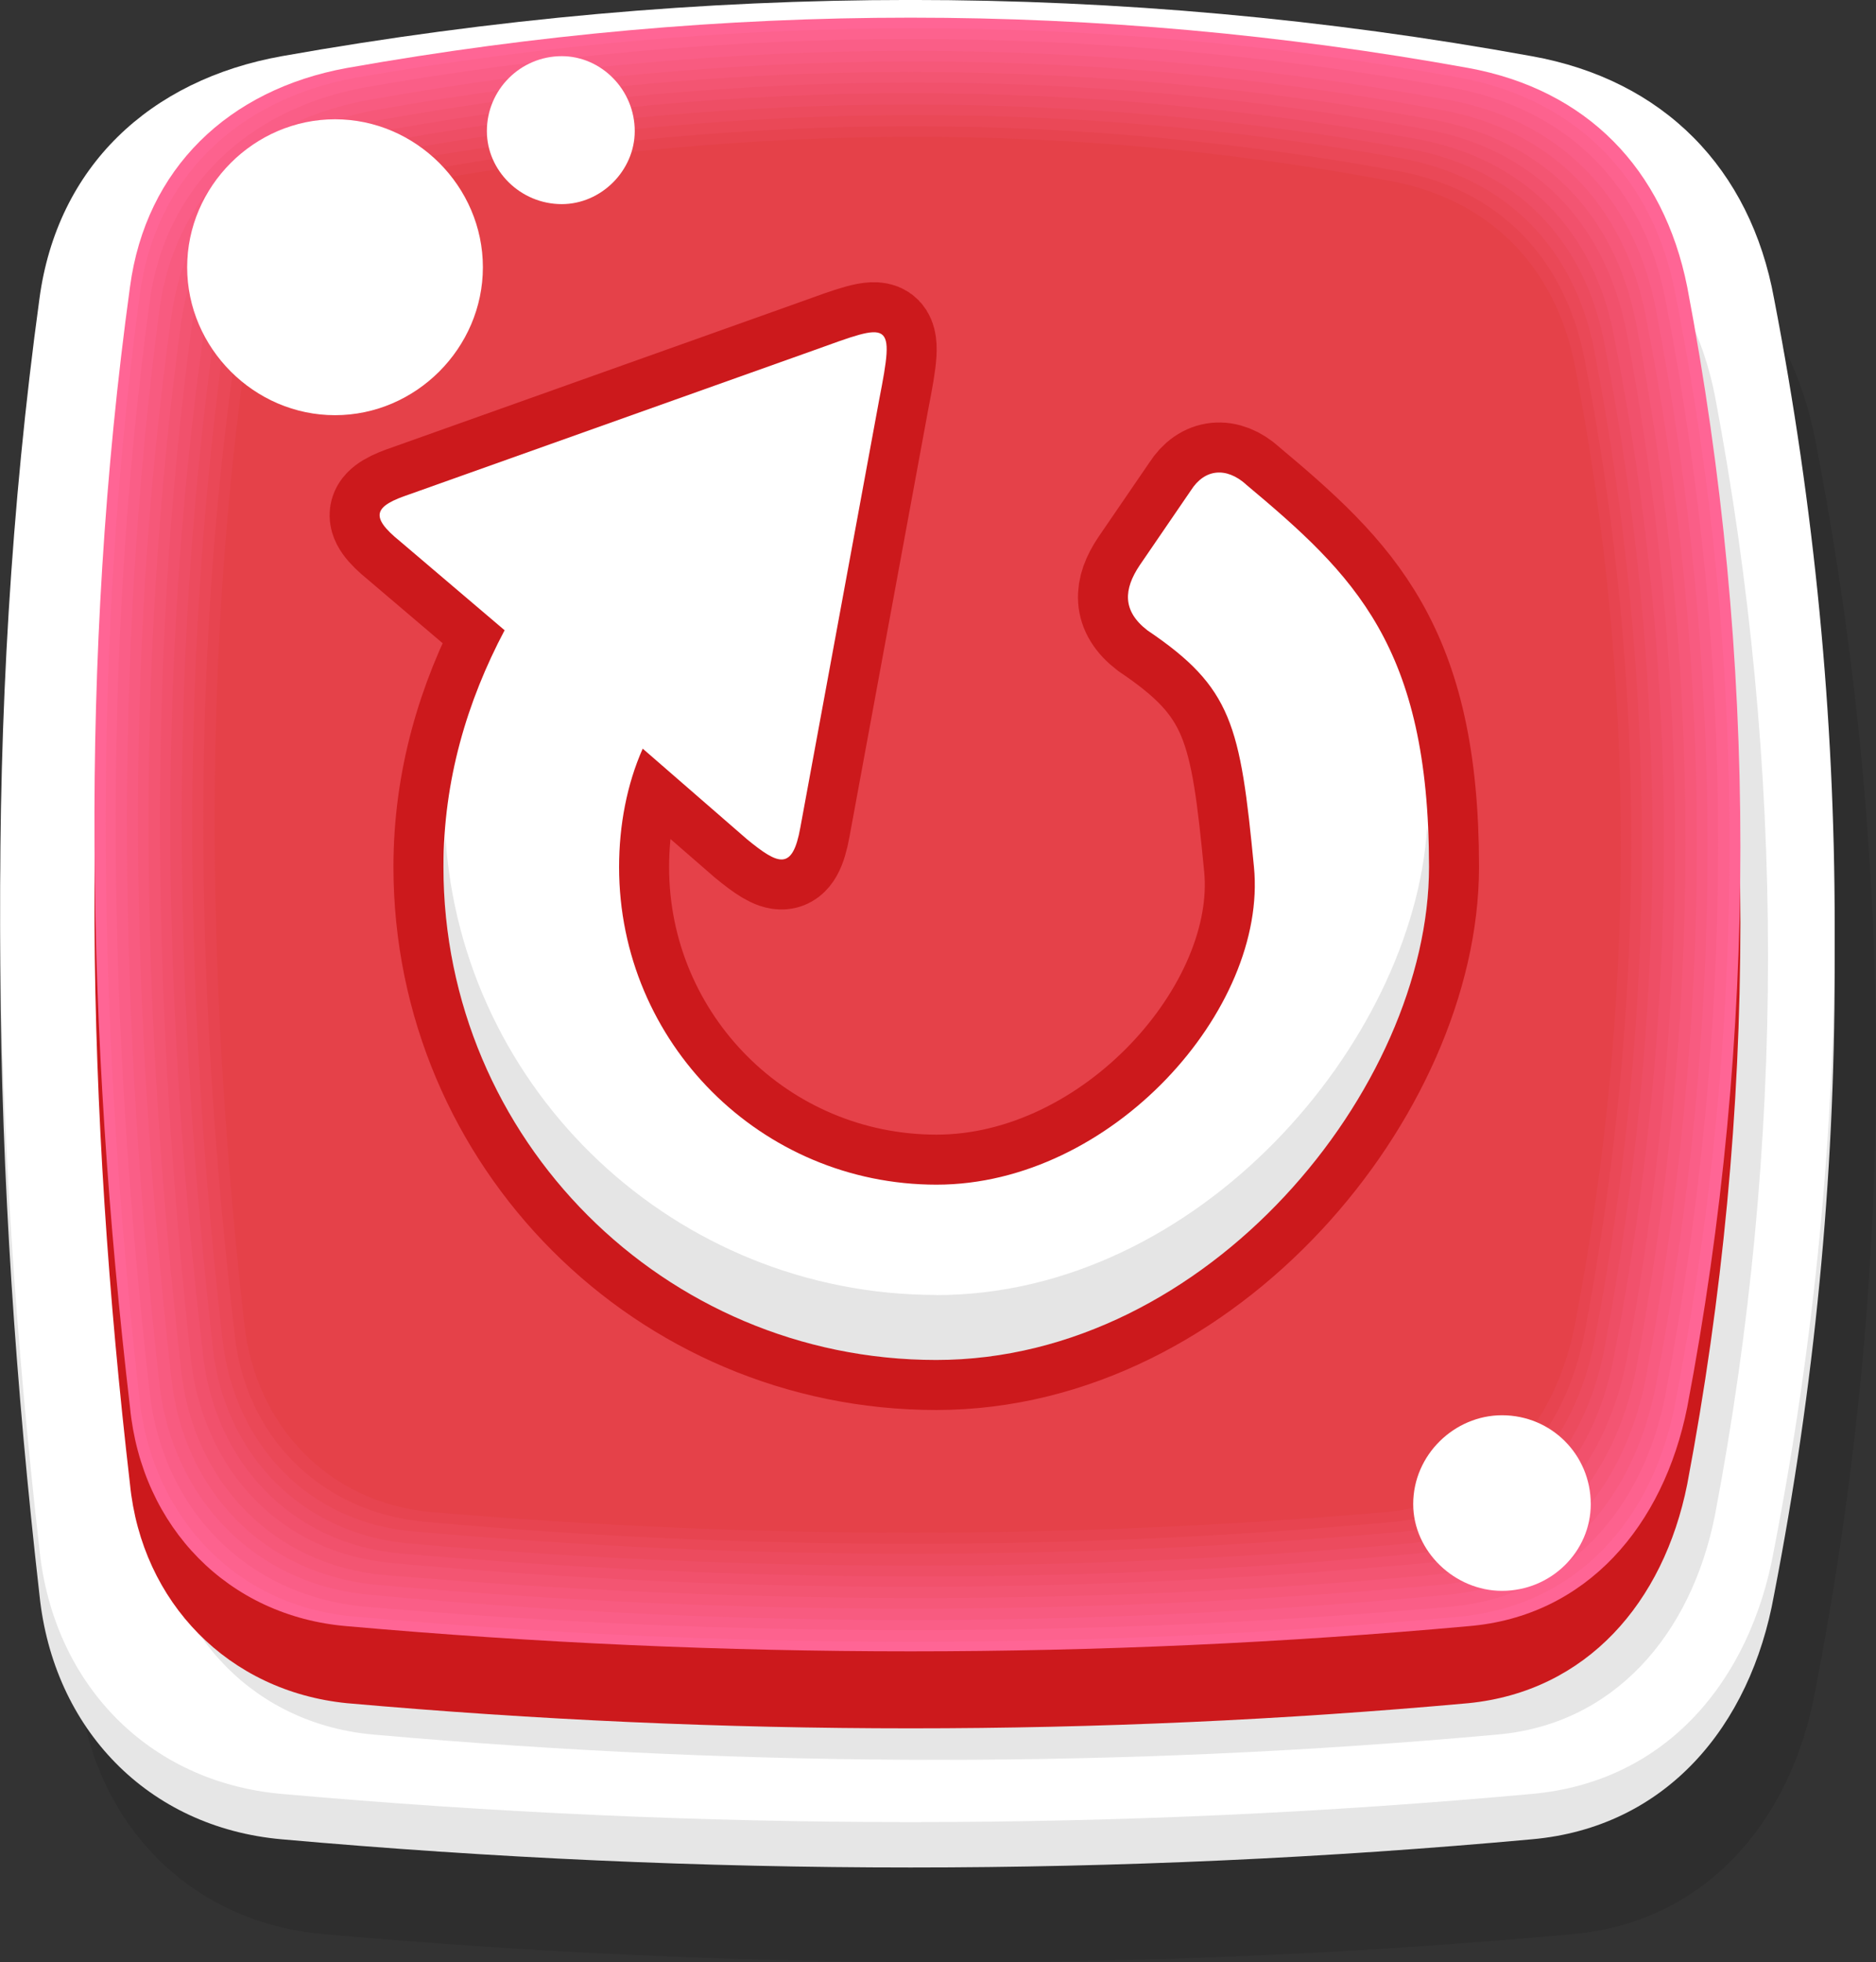 <?xml version="1.0" encoding="UTF-8" standalone="no"?>
<!-- Created with Inkscape (http://www.inkscape.org/) -->

<svg
   xmlns:osb="http://www.openswatchbook.org/uri/2009/osb"
   xmlns:dc="http://purl.org/dc/elements/1.1/"
   xmlns:cc="http://creativecommons.org/ns#"
   xmlns:rdf="http://www.w3.org/1999/02/22-rdf-syntax-ns#"
   xmlns:svg="http://www.w3.org/2000/svg"
   xmlns="http://www.w3.org/2000/svg"
   xmlns:sodipodi="http://sodipodi.sourceforge.net/DTD/sodipodi-0.dtd"
   xmlns:inkscape="http://www.inkscape.org/namespaces/inkscape"
   width="12.7mm"
   height="13.275mm"
   viewBox="0 0 12.7 13.275"
   version="1.1"
   id="svg45344"
   inkscape:version="0.92.3 (2405546, 2018-03-11)"
   sodipodi:docname="reload.svg">
  <rect x="0" y="0" width="12.7" height="13.275" fill="#333333" stroke="none"/>
  <defs
     id="defs45338">
    <linearGradient
       id="linearGradient47621"
       osb:paint="solid">
      <stop
         style="stop-color:#34aff3;stop-opacity:1;"
         offset="0"
         id="stop47619" />
    </linearGradient>
  </defs>
  <sodipodi:namedview
     id="base"
     pagecolor="#ffffff"
     bordercolor="#666666"
     borderopacity="1.0"
     inkscape:pageopacity="0.0"
     inkscape:pageshadow="2"
     inkscape:zoom="5.6568542"
     inkscape:cx="3.2597537"
     inkscape:cy="29.356297"
     inkscape:document-units="mm"
     inkscape:current-layer="layer1"
     showgrid="false"
     fit-margin-top="0"
     fit-margin-left="0"
     fit-margin-right="0"
     fit-margin-bottom="0"
     inkscape:window-width="1366"
     inkscape:window-height="708"
     inkscape:window-x="0"
     inkscape:window-y="32"
     inkscape:window-maximized="1"
     showguides="true"
     inkscape:guide-bbox="true">
    <sodipodi:guide
       position="1.628,13.405"
       orientation="1,0"
       id="guide47761"
       inkscape:locked="false" />
  </sodipodi:namedview>
  <g
     inkscape:label="Capa 1"
     inkscape:groupmode="layer"
     id="layer1"
     transform="translate(-8.38,-116.32)">
    <path
       style="clip-rule:evenodd;fill:#000000;fill-opacity:0.102;fill-rule:evenodd;stroke-width:0.013;image-rendering:optimizeQuality;shape-rendering:geometricPrecision;text-rendering:geometricPrecision"
       inkscape:connector-curvature="0"
       id="path8245"
       d="m 10.568,117.648 c 2.856,-0.507 5.672,-0.507 8.461,0 0.894,0.16 1.468,0.761 1.641,1.655 0.547,2.816 0.547,5.632 0,8.447 -0.16,0.894 -0.747,1.575 -1.641,1.655 -2.789,0.254 -5.605,0.254 -8.461,0 -0.907,-0.08 -1.548,-0.747 -1.655,-1.655 -0.307,-2.816 -0.374,-5.632 0,-8.447 0.12,-0.907 0.761,-1.495 1.655,-1.655 z"
       class="fil1" />
    <path
       style="clip-rule:evenodd;fill:#e6e6e6;fill-rule:evenodd;stroke-width:0.013;image-rendering:optimizeQuality;shape-rendering:geometricPrecision;text-rendering:geometricPrecision"
       inkscape:connector-curvature="0"
       id="path8247"
       d="m 10.288,117.007 c 2.856,-0.507 5.672,-0.507 8.461,0 0.894,0.16 1.481,0.761 1.641,1.641 0.547,2.829 0.547,5.645 0,8.461 -0.16,0.894 -0.734,1.575 -1.641,1.655 -2.789,0.254 -5.605,0.254 -8.461,0 -0.907,-0.08 -1.548,-0.747 -1.641,-1.655 -0.32,-2.816 -0.387,-5.632 0,-8.461 0.12,-0.894 0.747,-1.481 1.641,-1.641 z"
       class="fil2" />
    <path
       style="clip-rule:evenodd;fill:#ffffff;fill-rule:evenodd;stroke-width:0.013;image-rendering:optimizeQuality;shape-rendering:geometricPrecision;text-rendering:geometricPrecision"
       inkscape:connector-curvature="0"
       id="path8249"
       d="m 10.288,116.7 c 2.856,-0.507 5.672,-0.507 8.461,0 0.894,0.16 1.481,0.761 1.641,1.641 0.547,2.829 0.547,5.645 0,8.461 -0.16,0.894 -0.734,1.575 -1.641,1.655 -2.789,0.254 -5.605,0.254 -8.461,0 -0.907,-0.08 -1.548,-0.747 -1.641,-1.655 -0.32,-2.816 -0.387,-5.632 0,-8.461 0.12,-0.894 0.747,-1.481 1.641,-1.641 z"
       class="fil3" />
    <path
       style="clip-rule:evenodd;fill:#e6e6e6;fill-rule:evenodd;stroke-width:0.013;image-rendering:optimizeQuality;shape-rendering:geometricPrecision;text-rendering:geometricPrecision"
       inkscape:connector-curvature="0"
       id="path8251"
       d="m 10.915,117.514 c 2.562,-0.454 5.084,-0.454 7.593,0 0.801,0.147 1.321,0.681 1.481,1.481 0.48,2.536 0.48,5.058 0,7.58 -0.16,0.801 -0.681,1.415 -1.481,1.481 -2.509,0.227 -5.031,0.227 -7.593,0 -0.801,-0.067 -1.388,-0.667 -1.468,-1.481 -0.294,-2.522 -0.347,-5.044 0,-7.58 0.107,-0.801 0.667,-1.335 1.468,-1.481 z"
       class="fil2" />
    <path
       style="clip-rule:evenodd;fill:#cc191c;fill-rule:evenodd;stroke-width:0.013;image-rendering:optimizeQuality;shape-rendering:geometricPrecision;text-rendering:geometricPrecision"
       inkscape:connector-curvature="0"
       id="path8253"
       d="m 10.728,117.301 c 2.562,-0.454 5.084,-0.467 7.593,0 0.801,0.147 1.321,0.681 1.481,1.468 0.48,2.536 0.48,5.058 0,7.593 -0.16,0.801 -0.681,1.401 -1.481,1.481 -2.509,0.227 -5.031,0.227 -7.593,0 -0.801,-0.08 -1.388,-0.681 -1.468,-1.481 -0.294,-2.536 -0.347,-5.058 0,-7.593 0.107,-0.801 0.667,-1.335 1.468,-1.468 z"
       class="fil47" />
    <path
       style="clip-rule:evenodd;fill:#ff6595;fill-rule:evenodd;stroke-width:0.013;image-rendering:optimizeQuality;shape-rendering:geometricPrecision;text-rendering:geometricPrecision"
       inkscape:connector-curvature="0"
       id="path8255"
       d="m 10.728,116.78 c 2.562,-0.454 5.084,-0.454 7.593,0 0.801,0.147 1.321,0.681 1.481,1.481 0.48,2.522 0.48,5.058 0,7.58 -0.16,0.801 -0.681,1.415 -1.481,1.481 -2.509,0.227 -5.031,0.227 -7.593,0 -0.801,-0.067 -1.388,-0.667 -1.468,-1.481 -0.294,-2.522 -0.347,-5.058 0,-7.58 0.107,-0.801 0.667,-1.335 1.468,-1.481 z"
       class="fil48" />
    <path
       style="clip-rule:evenodd;fill:#fd628e;fill-rule:evenodd;stroke-width:0.013;image-rendering:optimizeQuality;shape-rendering:geometricPrecision;text-rendering:geometricPrecision"
       inkscape:connector-curvature="0"
       id="path8259"
       d="m 10.781,116.847 c 2.522,-0.44 5.018,-0.454 7.487,0 0.787,0.147 1.308,0.681 1.455,1.468 0.494,2.496 0.48,4.991 0,7.487 -0.147,0.787 -0.654,1.375 -1.455,1.455 -2.469,0.227 -4.964,0.227 -7.487,0 -0.801,-0.067 -1.361,-0.667 -1.455,-1.455 -0.28,-2.496 -0.334,-4.991 0,-7.487 0.107,-0.801 0.667,-1.321 1.455,-1.468 z"
       class="fil49" />
    <path
       style="clip-rule:evenodd;fill:#fa5e87;fill-rule:evenodd;stroke-width:0.013;image-rendering:optimizeQuality;shape-rendering:geometricPrecision;text-rendering:geometricPrecision"
       inkscape:connector-curvature="0"
       id="path8261"
       d="m 10.835,116.914 c 2.496,-0.44 4.951,-0.44 7.38,0 0.787,0.147 1.294,0.667 1.441,1.441 0.48,2.469 0.467,4.924 0,7.393 -0.147,0.774 -0.654,1.361 -1.441,1.441 -2.429,0.214 -4.884,0.214 -7.38,0 -0.787,-0.08 -1.348,-0.654 -1.441,-1.441 -0.28,-2.469 -0.334,-4.924 0,-7.393 0.107,-0.774 0.667,-1.294 1.441,-1.441 z"
       class="fil50" />
    <path
       style="clip-rule:evenodd;fill:#f85b80;fill-rule:evenodd;stroke-width:0.013;image-rendering:optimizeQuality;shape-rendering:geometricPrecision;text-rendering:geometricPrecision"
       inkscape:connector-curvature="0"
       id="path8263"
       d="m 10.888,116.994 c 2.455,-0.44 4.884,-0.44 7.286,0 0.761,0.133 1.268,0.654 1.415,1.415 0.467,2.429 0.467,4.858 0,7.286 -0.147,0.761 -0.641,1.348 -1.415,1.415 -2.402,0.227 -4.831,0.227 -7.286,0 -0.774,-0.067 -1.334,-0.641 -1.428,-1.415 -0.267,-2.429 -0.32,-4.858 0,-7.286 0.107,-0.774 0.654,-1.281 1.428,-1.415 z"
       class="fil51" />
    <path
       style="clip-rule:evenodd;fill:#f65879;fill-rule:evenodd;stroke-width:0.013;image-rendering:optimizeQuality;shape-rendering:geometricPrecision;text-rendering:geometricPrecision"
       inkscape:connector-curvature="0"
       id="path8265"
       d="m 10.941,117.061 c 2.415,-0.427 4.818,-0.44 7.18,0 0.761,0.133 1.254,0.641 1.401,1.401 0.467,2.389 0.454,4.791 0,7.18 -0.147,0.761 -0.641,1.335 -1.401,1.401 -2.362,0.214 -4.764,0.214 -7.18,0 -0.774,-0.067 -1.321,-0.641 -1.401,-1.401 -0.267,-2.389 -0.334,-4.791 0,-7.18 0.107,-0.774 0.641,-1.268 1.401,-1.401 z"
       class="fil52" />
    <path
       style="clip-rule:evenodd;fill:#f35572;fill-rule:evenodd;stroke-width:0.013;image-rendering:optimizeQuality;shape-rendering:geometricPrecision;text-rendering:geometricPrecision"
       inkscape:connector-curvature="0"
       id="path8267"
       d="m 10.981,117.127 c 2.389,-0.427 4.751,-0.427 7.086,0 0.747,0.133 1.241,0.627 1.388,1.375 0.454,2.362 0.44,4.724 0,7.086 -0.147,0.747 -0.627,1.308 -1.388,1.388 -2.335,0.214 -4.697,0.2 -7.086,0 -0.747,-0.067 -1.294,-0.627 -1.375,-1.388 -0.267,-2.362 -0.32,-4.724 0,-7.086 0.107,-0.747 0.627,-1.241 1.375,-1.375 z"
       class="fil53" />
    <path
       style="clip-rule:evenodd;fill:#f1516c;fill-rule:evenodd;stroke-width:0.013;image-rendering:optimizeQuality;shape-rendering:geometricPrecision;text-rendering:geometricPrecision"
       inkscape:connector-curvature="0"
       id="path8269"
       d="m 11.035,117.194 c 2.362,-0.414 4.684,-0.427 6.993,0 0.734,0.133 1.214,0.627 1.361,1.361 0.44,2.322 0.44,4.657 0,6.979 -0.147,0.734 -0.627,1.294 -1.361,1.361 -2.309,0.214 -4.631,0.214 -6.993,0 -0.747,-0.067 -1.268,-0.614 -1.361,-1.361 -0.254,-2.322 -0.307,-4.657 0,-6.979 0.107,-0.747 0.627,-1.228 1.361,-1.361 z"
       class="fil54" />
    <path
       style="clip-rule:evenodd;fill:#ee4e65;fill-rule:evenodd;stroke-width:0.013;image-rendering:optimizeQuality;shape-rendering:geometricPrecision;text-rendering:geometricPrecision"
       inkscape:connector-curvature="0"
       id="path8271"
       d="m 11.088,117.261 c 2.322,-0.414 4.617,-0.414 6.886,0 0.721,0.133 1.201,0.614 1.335,1.348 0.454,2.295 0.44,4.591 0,6.873 -0.133,0.734 -0.601,1.281 -1.335,1.348 -2.269,0.214 -4.564,0.2 -6.886,0 -0.734,-0.067 -1.254,-0.614 -1.334,-1.348 -0.267,-2.282 -0.32,-4.577 0,-6.873 0.093,-0.734 0.614,-1.214 1.334,-1.348 z"
       class="fil55" />
    <path
       style="clip-rule:evenodd;fill:#ec4b5e;fill-rule:evenodd;stroke-width:0.013;image-rendering:optimizeQuality;shape-rendering:geometricPrecision;text-rendering:geometricPrecision"
       inkscape:connector-curvature="0"
       id="path8273"
       d="m 11.142,117.327 c 2.282,-0.4 4.551,-0.4 6.779,0 0.721,0.133 1.188,0.614 1.321,1.321 0.44,2.269 0.427,4.524 0,6.793 -0.133,0.707 -0.601,1.254 -1.321,1.321 -2.229,0.2 -4.497,0.2 -6.779,0 -0.721,-0.067 -1.241,-0.601 -1.321,-1.321 -0.254,-2.269 -0.307,-4.524 0,-6.793 0.093,-0.721 0.601,-1.188 1.321,-1.321 z"
       class="fil56" />
    <path
       style="clip-rule:evenodd;fill:#ea4857;fill-rule:evenodd;stroke-width:0.013;image-rendering:optimizeQuality;shape-rendering:geometricPrecision;text-rendering:geometricPrecision"
       inkscape:connector-curvature="0"
       id="path8275"
       d="m 11.195,117.394 c 2.255,-0.387 4.484,-0.4 6.686,0 0.694,0.133 1.161,0.601 1.294,1.308 0.427,2.229 0.427,4.457 0,6.686 -0.133,0.694 -0.587,1.228 -1.294,1.294 -2.215,0.2 -4.431,0.2 -6.686,0 -0.721,-0.053 -1.228,-0.587 -1.308,-1.294 -0.254,-2.229 -0.294,-4.457 0,-6.686 0.093,-0.707 0.601,-1.174 1.308,-1.308 z"
       class="fil57" />
    <path
       style="clip-rule:evenodd;fill:#e74450;fill-rule:evenodd;stroke-width:0.013;image-rendering:optimizeQuality;shape-rendering:geometricPrecision;text-rendering:geometricPrecision"
       inkscape:connector-curvature="0"
       id="path8277"
       d="m 11.248,117.474 c 2.215,-0.4 4.404,-0.4 6.579,0 0.694,0.12 1.148,0.587 1.281,1.281 0.427,2.189 0.414,4.391 0,6.579 -0.133,0.694 -0.587,1.214 -1.281,1.281 -2.175,0.2 -4.364,0.2 -6.579,0 -0.707,-0.067 -1.214,-0.587 -1.281,-1.281 -0.254,-2.189 -0.307,-4.391 0,-6.579 0.093,-0.707 0.587,-1.161 1.281,-1.281 z"
       class="fil58" />
    <path
       style="clip-rule:evenodd;fill:#e54149;fill-rule:evenodd;stroke-width:0.013;image-rendering:optimizeQuality;shape-rendering:geometricPrecision;text-rendering:geometricPrecision"
       inkscape:connector-curvature="0"
       id="path8279"
       d="m 11.288,117.541 c 2.189,-0.387 4.35,-0.4 6.486,0 0.681,0.12 1.134,0.574 1.268,1.254 0.414,2.162 0.414,4.324 0,6.486 -0.133,0.681 -0.574,1.201 -1.268,1.268 -2.135,0.187 -4.297,0.187 -6.486,0 -0.681,-0.067 -1.174,-0.574 -1.254,-1.268 -0.24,-2.162 -0.294,-4.324 0,-6.486 0.093,-0.681 0.574,-1.134 1.254,-1.254 z"
       class="fil59" />
    <path
       style="clip-rule:evenodd;fill:#ffffff;fill-rule:evenodd;stroke-width:0.013;image-rendering:optimizeQuality;shape-rendering:geometricPrecision;text-rendering:geometricPrecision"
       inkscape:connector-curvature="0"
       id="path8283"
       d="m 10.648,117.127 c 0.547,0 1.001,0.454 1.001,1.001 0,0.547 -0.454,1.001 -1.001,1.001 -0.547,0 -1.001,-0.454 -1.001,-1.001 0,-0.547 0.454,-1.001 1.001,-1.001 z"
       class="fil3" />
    <path
       style="clip-rule:evenodd;fill:#ffffff;fill-rule:evenodd;stroke-width:0.013;image-rendering:optimizeQuality;shape-rendering:geometricPrecision;text-rendering:geometricPrecision"
       inkscape:connector-curvature="0"
       id="path8285"
       d="m 12.183,116.7 c 0.267,0 0.494,0.227 0.494,0.507 0,0.267 -0.227,0.494 -0.494,0.494 -0.28,0 -0.507,-0.227 -0.507,-0.494 0,-0.28 0.227,-0.507 0.507,-0.507 z"
       class="fil3" />
    <path
       style="clip-rule:evenodd;fill:#ffffff;fill-rule:evenodd;stroke-width:0.013;image-rendering:optimizeQuality;shape-rendering:geometricPrecision;text-rendering:geometricPrecision"
       inkscape:connector-curvature="0"
       id="path8287"
       d="m 18.548,125.895 c 0.334,0 0.601,0.267 0.601,0.601 0,0.32 -0.267,0.587 -0.601,0.587 -0.32,0 -0.601,-0.267 -0.601,-0.587 0,-0.334 0.28,-0.601 0.601,-0.601 z"
       class="fil3" />
    <path
       style="clip-rule:evenodd;fill:none;fill-rule:evenodd;stroke:#cc191c;stroke-width:0.677;image-rendering:optimizeQuality;shape-rendering:geometricPrecision;text-rendering:geometricPrecision"
       inkscape:connector-curvature="0"
       id="path8293"
       d="m 16.813,119.596 c 0.734,0.614 1.241,1.094 1.241,2.589 0,1.495 -1.495,3.336 -3.336,3.336 -1.842,0 -3.336,-1.495 -3.336,-3.336 0,-0.587 0.16,-1.121 0.414,-1.601 l -0.707,-0.601 c -0.214,-0.173 -0.173,-0.24 0.067,-0.32 l 2.736,-0.974 c 0.52,-0.187 0.547,-0.214 0.44,0.334 l -0.534,2.896 c -0.053,0.294 -0.147,0.254 -0.36,0.08 l -0.707,-0.614 c -0.107,0.24 -0.16,0.52 -0.16,0.801 0,1.188 0.961,2.149 2.149,2.149 1.188,0 2.242,-1.188 2.149,-2.149 -0.093,-0.961 -0.147,-1.214 -0.721,-1.601 -0.173,-0.133 -0.16,-0.28 -0.053,-0.44 l 0.347,-0.507 c 0.093,-0.147 0.24,-0.16 0.374,-0.04 z"
       class="fil18 str15" />
    <path
       style="clip-rule:evenodd;fill:#ffffff;fill-rule:evenodd;stroke-width:0.013;image-rendering:optimizeQuality;shape-rendering:geometricPrecision;text-rendering:geometricPrecision"
       inkscape:connector-curvature="0"
       d="m 16.813,119.596 c 0.734,0.614 1.241,1.094 1.241,2.589 0,1.495 -1.495,3.336 -3.336,3.336 -1.842,0 -3.336,-1.495 -3.336,-3.336 0,-0.587 0.16,-1.121 0.414,-1.601 l -0.707,-0.601 c -0.214,-0.173 -0.173,-0.24 0.067,-0.32 l 2.736,-0.974 c 0.52,-0.187 0.547,-0.214 0.44,0.334 l -0.534,2.896 c -0.053,0.294 -0.147,0.254 -0.36,0.08 l -0.707,-0.614 c -0.107,0.24 -0.16,0.52 -0.16,0.801 0,1.188 0.961,2.149 2.149,2.149 1.188,0 2.242,-1.188 2.149,-2.149 -0.093,-0.961 -0.147,-1.214 -0.721,-1.601 -0.173,-0.133 -0.16,-0.28 -0.053,-0.44 l 0.347,-0.507 c 0.093,-0.147 0.24,-0.16 0.374,-0.04 z"
       class="fil3"
       id="path8295" />
    <path
       style="clip-rule:evenodd;fill:#000000;fill-opacity:0.102;fill-rule:evenodd;stroke-width:0.013;image-rendering:optimizeQuality;shape-rendering:geometricPrecision;text-rendering:geometricPrecision"
       inkscape:connector-curvature="0"
       id="path8297"
       d="m 14.718,125.081 c -1.762,0 -3.216,-1.375 -3.323,-3.109 0,0.067 -0.013,0.133 -0.013,0.214 0,1.842 1.495,3.336 3.336,3.336 1.842,0 3.336,-1.842 3.336,-3.336 0,-0.093 0,-0.187 -0.013,-0.267 -0.093,1.455 -1.548,3.163 -3.323,3.163 z"
       class="fil1" />
  </g>
</svg>
